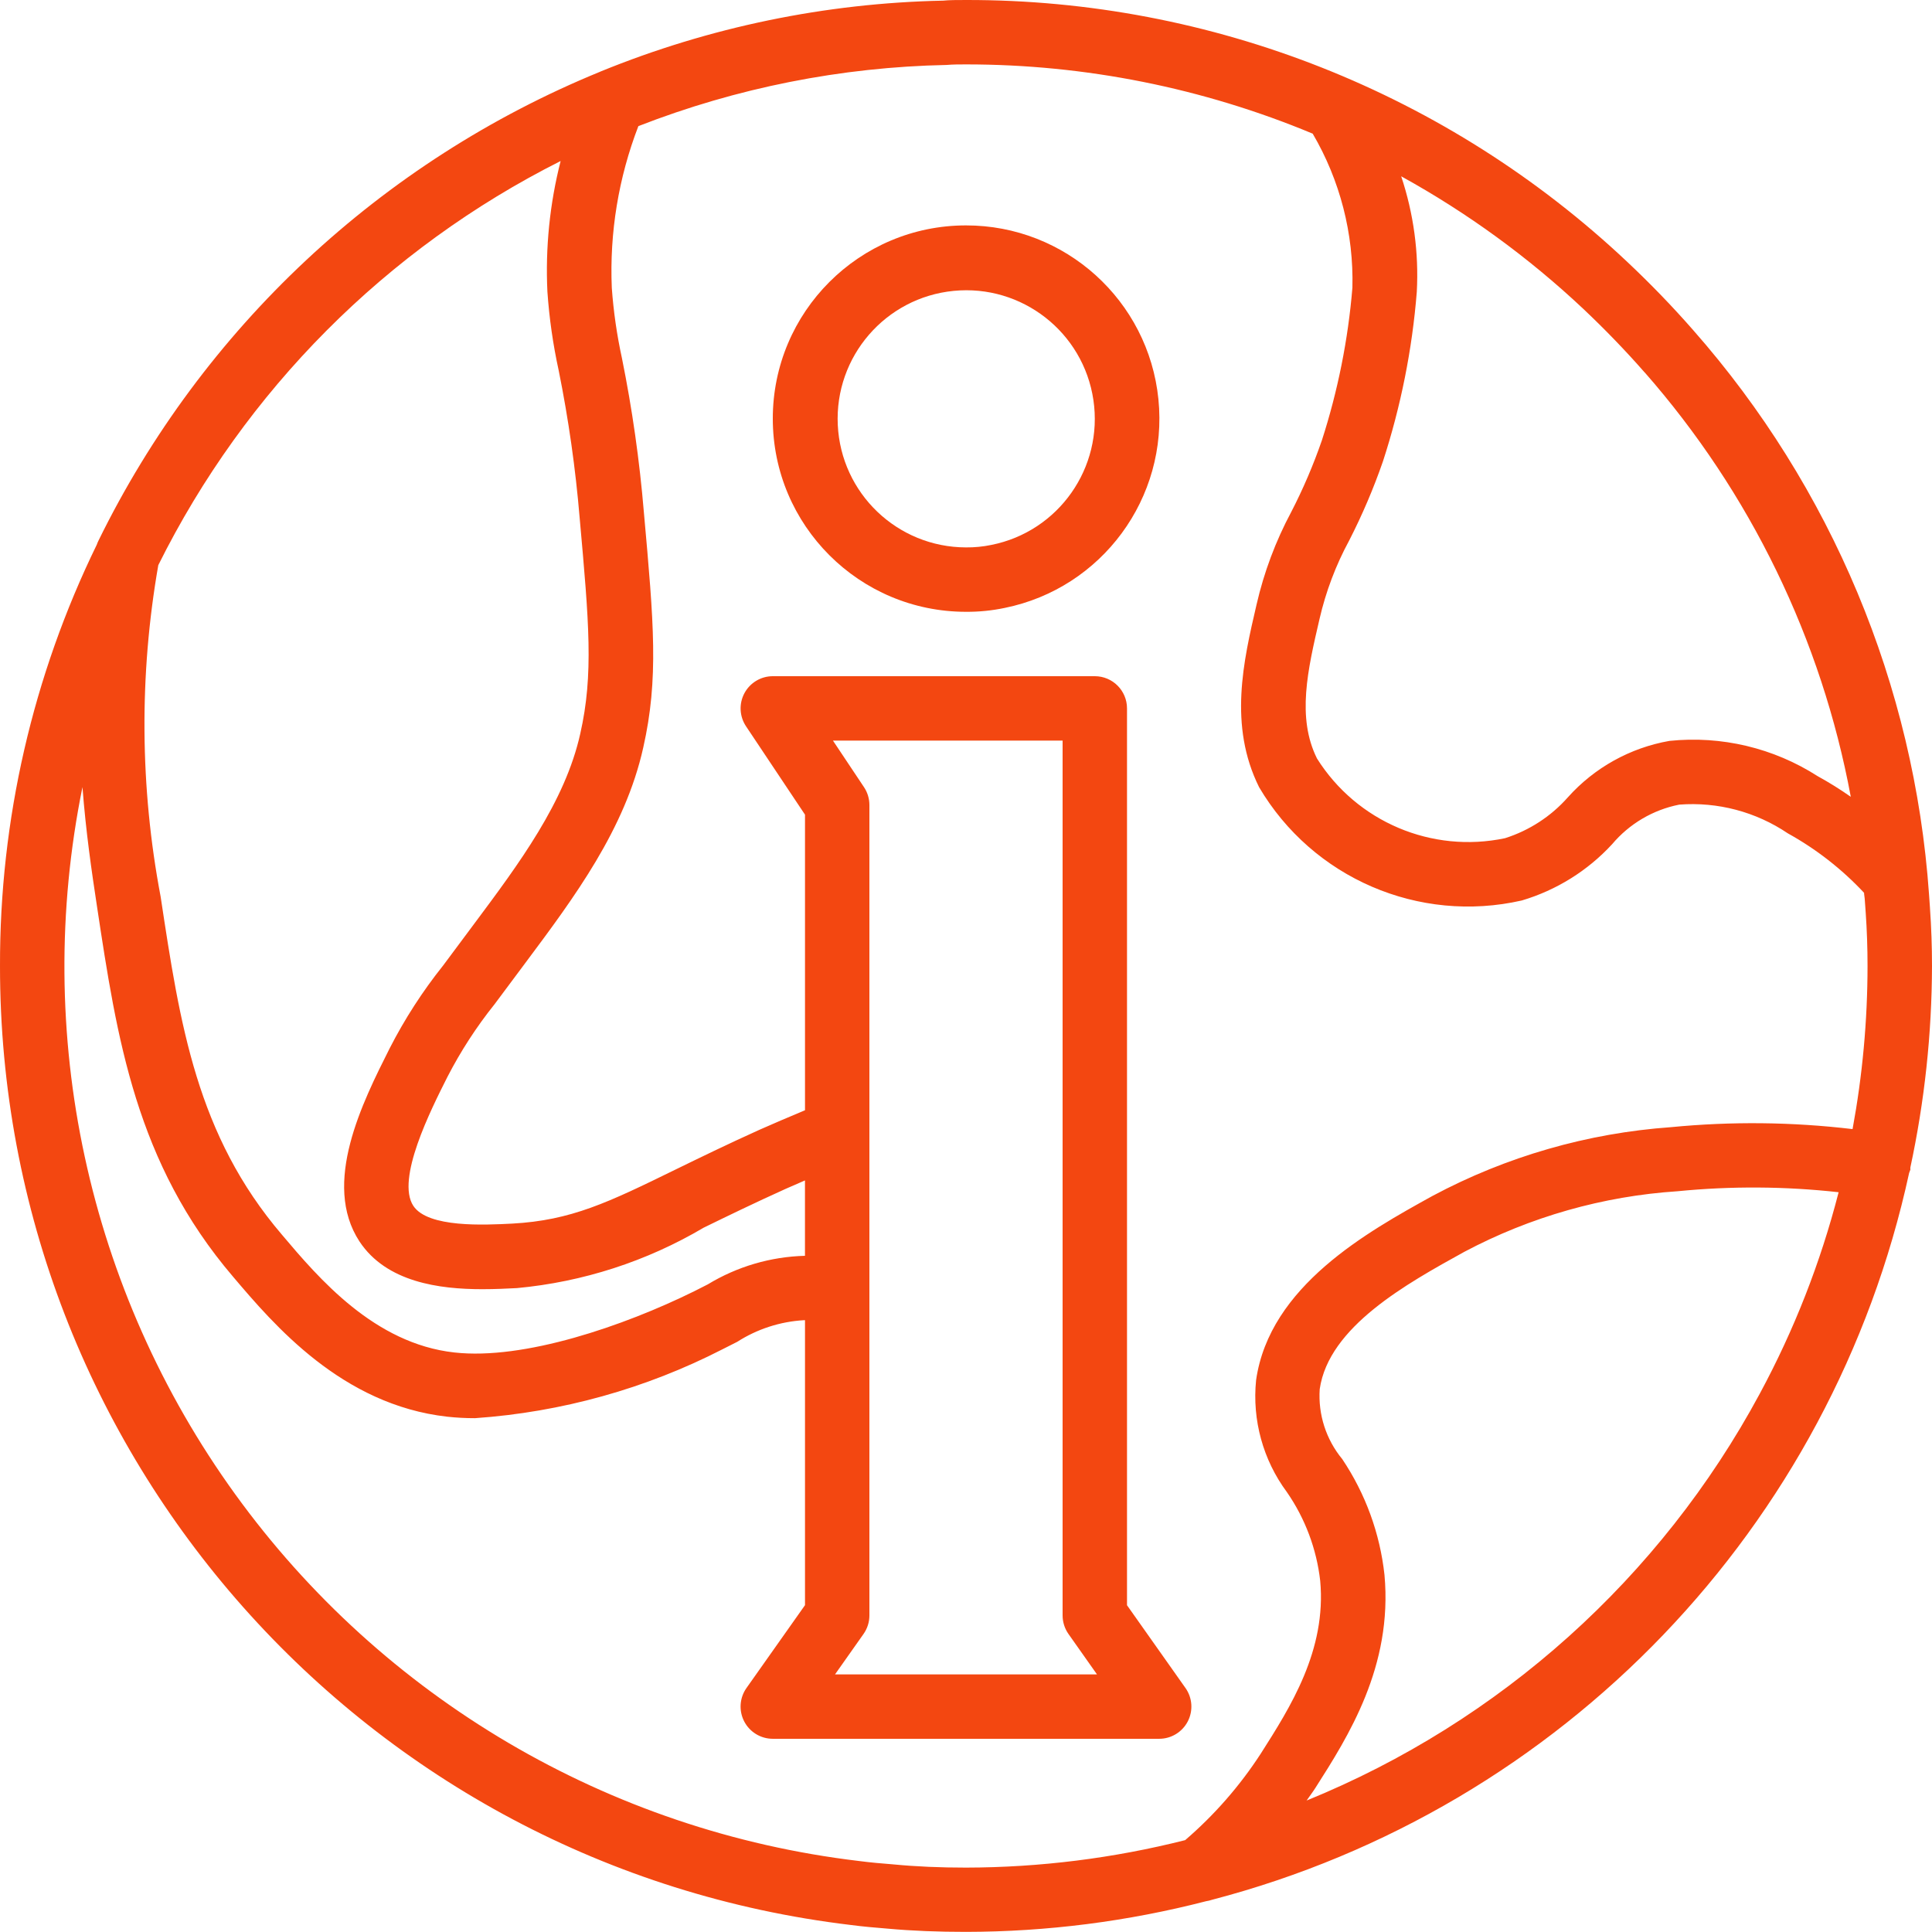 <svg height="480pt" viewBox="0 0 480.001 480" width="480pt" xmlns="http://www.w3.org/2000/svg">
<path fill="#F34711" d="m240 56c-26.508 0-48 21.492-48 48 0 26.512 21.492 48 48 48 3.227.023 6.445-.301 9.602-.961 24.168-4.906 40.684-27.328 38.203-51.863-2.477-24.535-23.145-43.199-47.805-43.176zm6.297 79.383c-2.07.43-4.18.637-6.297.617-17.027-.027-31.039-13.406-31.855-30.414-.812-17.004 11.852-31.664 28.797-33.32 16.949-1.66 32.215 10.266 34.711 27.109s-8.656 32.684-25.355 36.008zm0 0"/>
<path fill="#F34711" d="m474.609 290.129c3.547-16.477 5.352-33.277 5.391-50.129 0-4.801-.168-9.656-.504-14.398v-.059l-.238-3.406c-3.645-51.867-24.23-101.098-58.594-140.121-5.055-5.781-10.566-11.488-16.391-16.969-44.434-41.875-103.215-65.152-164.273-65.047-2.078 0-4.145 0-5.703.16-29.199.598-58.039 6.562-85.082 17.602l-.125.062c-54.434 22.277-98.793 63.758-124.664 116.578-.145.297-.27.605-.379.918-15.91 32.598-24.137 68.406-24.047 104.68-.074 121.48 90.707 223.824 211.328 238.25 3.113.414 6.207.672 9.227.918 6.191.562 12.551.801 19.445.801 20.125-.027 40.164-2.59 59.648-7.617.496-.07.984-.191 1.457-.352 87.148-22.762 154.105-92.578 173.215-180.598.117-.262.219-.527.305-.801.023-.199-.031-.32-.016-.473zm-65.984-197.602c26.242 29.898 43.934 66.328 51.199 105.441-2.652-1.867-5.41-3.582-8.254-5.145-10.922-7.004-23.898-10.09-36.801-8.75-9.75 1.707-18.641 6.645-25.242 14.023-4.188 4.73-9.582 8.238-15.605 10.152-18.188 3.836-36.836-4.07-46.723-19.809-5.062-10.184-2.301-22.059.633-34.656 1.566-6.797 4.039-13.348 7.359-19.48 3.262-6.367 6.07-12.953 8.41-19.711 4.438-13.645 7.258-27.762 8.398-42.066.527-9.734-.789-19.48-3.879-28.727 16.387 9.035 31.574 20.09 45.207 32.902 5.426 5.121 10.57 10.449 15.297 15.848zm-269.336-52.527c-2.707 10.594-3.812 21.535-3.289 32.457.457 6.594 1.395 13.145 2.809 19.602 2.445 12.129 4.188 24.387 5.215 36.719 2.312 25.816 3.473 38.773.145 53.488-3.766 16.977-15.297 32.422-26.445 47.367l-7.625 10.238c-5.105 6.395-9.555 13.285-13.281 20.57-6.734 13.391-16.938 33.598-7.504 48 6.703 10.137 19.855 11.855 30.52 11.855 3.199 0 6.105-.145 8.602-.273 16.383-1.52 32.23-6.645 46.398-15.016 5.855-2.855 12.504-6.094 20.41-9.664 1.414-.633 3.109-1.359 4.75-2.07v18.727c-8.527.223-16.852 2.668-24.145 7.098l-3.391 1.719c-17.48 8.617-42.289 17.137-59.578 15.199-19.848-2.191-33.68-18.414-42.797-29.215-21.211-24.801-25.359-52.23-30.168-84-5.16-27.207-5.355-55.121-.586-82.398 21.586-43.398 56.66-78.625 99.961-100.402zm126.184 365.977 7.07 10.023h-65.086l7.07-10.023c.957-1.348 1.473-2.961 1.473-4.617v-201.359c0-1.578-.469-3.125-1.344-4.438l-7.711-11.562h57.055v217.359c.004 1.656.516 3.27 1.473 4.617zm-43.551 57.223c-2.816-.223-5.602-.453-8.586-.848-62.102-7.395-118.273-40.438-154.91-91.125-36.637-50.684-50.391-114.387-37.938-175.676.848 11.145 2.305 21.059 3.609 29.648 4.961 32.801 9.648 63.723 33.809 92 10.109 11.914 27.039 31.84 53.215 34.777 2.289.25 4.594.371 6.895.367 21.461-1.488 42.398-7.32 61.539-17.145l3.605-1.824c4.984-3.191 10.707-5.043 16.617-5.375h.223v70.801l-14.527 20.566c-1.734 2.441-1.957 5.648-.586 8.305 1.375 2.66 4.121 4.332 7.113 4.328h96c2.988 0 5.727-1.668 7.102-4.324 1.371-2.652 1.152-5.852-.574-8.293l-14.527-20.566v-222.816c0-4.418-3.582-8-8-8h-80c-2.949 0-5.66 1.625-7.055 4.227-1.391 2.602-1.238 5.758.398 8.215l14.656 21.961v73.438c-4.215 1.762-8.109 3.426-11.289 4.84-8.117 3.664-14.902 6.977-20.879 9.891-16.68 8.16-25.879 12.629-40.574 13.43-6.816.344-20.938 1.09-24.57-4.414-4.336-6.609 4.289-23.738 8.457-32 3.297-6.41 7.23-12.473 11.734-18.098l7.684-10.305c12.16-16.293 24.727-33.145 29.246-53.43 3.871-17.137 2.633-30.938.16-58.48-1.074-12.855-2.891-25.637-5.449-38.281-1.254-5.754-2.098-11.59-2.52-17.465-.582-13.707 1.664-27.387 6.602-40.191 24.438-9.527 50.359-14.672 76.582-15.199 1.617-.137 3.219-.137 4.816-.137 29.566-.012 58.844 5.836 86.137 17.207 6.793 11.586 10.207 24.84 9.863 38.266-1.062 12.891-3.609 25.617-7.582 37.93-2.109 6.105-4.652 12.055-7.617 17.797-3.875 7.246-6.77 14.977-8.609 22.984-3.277 14.082-6.992 30.043.625 45.387 13.309 22.586 39.703 33.969 65.266 28.152 8.605-2.551 16.363-7.383 22.445-13.984 4.281-5.078 10.164-8.547 16.68-9.832 9.539-.734 19.043 1.781 26.969 7.133 7.051 3.902 13.445 8.891 18.945 14.777 0 .488.129.969.16 1.457l.246 3.449c.305 4.375.457 8.797.457 13.277-.012 13.594-1.254 27.156-3.719 40.52-14.98-1.781-30.109-1.941-45.121-.48-20.711 1.473-40.883 7.281-59.199 17.059-16.129 8.91-40.52 22.398-43.871 45.781-1.008 9.906 1.719 19.828 7.648 27.824 4.531 6.551 7.375 14.113 8.277 22.027 1.602 17.301-7.457 31.477-14.773 42.965-5.207 8.02-11.527 15.25-18.777 21.48-17.801 4.5-36.09 6.789-54.449 6.824-6.398 0-12.297-.246-18.078-.801zm215.277-116.918c-24.648 45.738-64.453 81.469-112.574 101.055.719-1.047 1.496-2.062 2.184-3.137 8.121-12.734 19.25-30.184 17.16-52.934-1.121-10.293-4.723-20.156-10.488-28.754-4.02-4.863-6.023-11.078-5.602-17.375 2.227-15.504 21.602-26.215 35.938-34.129 16.402-8.703 34.457-13.832 52.984-15.047 13.305-1.309 26.711-1.227 40 .246-4.473 17.426-11.055 34.242-19.602 50.074zm0 0"/></svg>